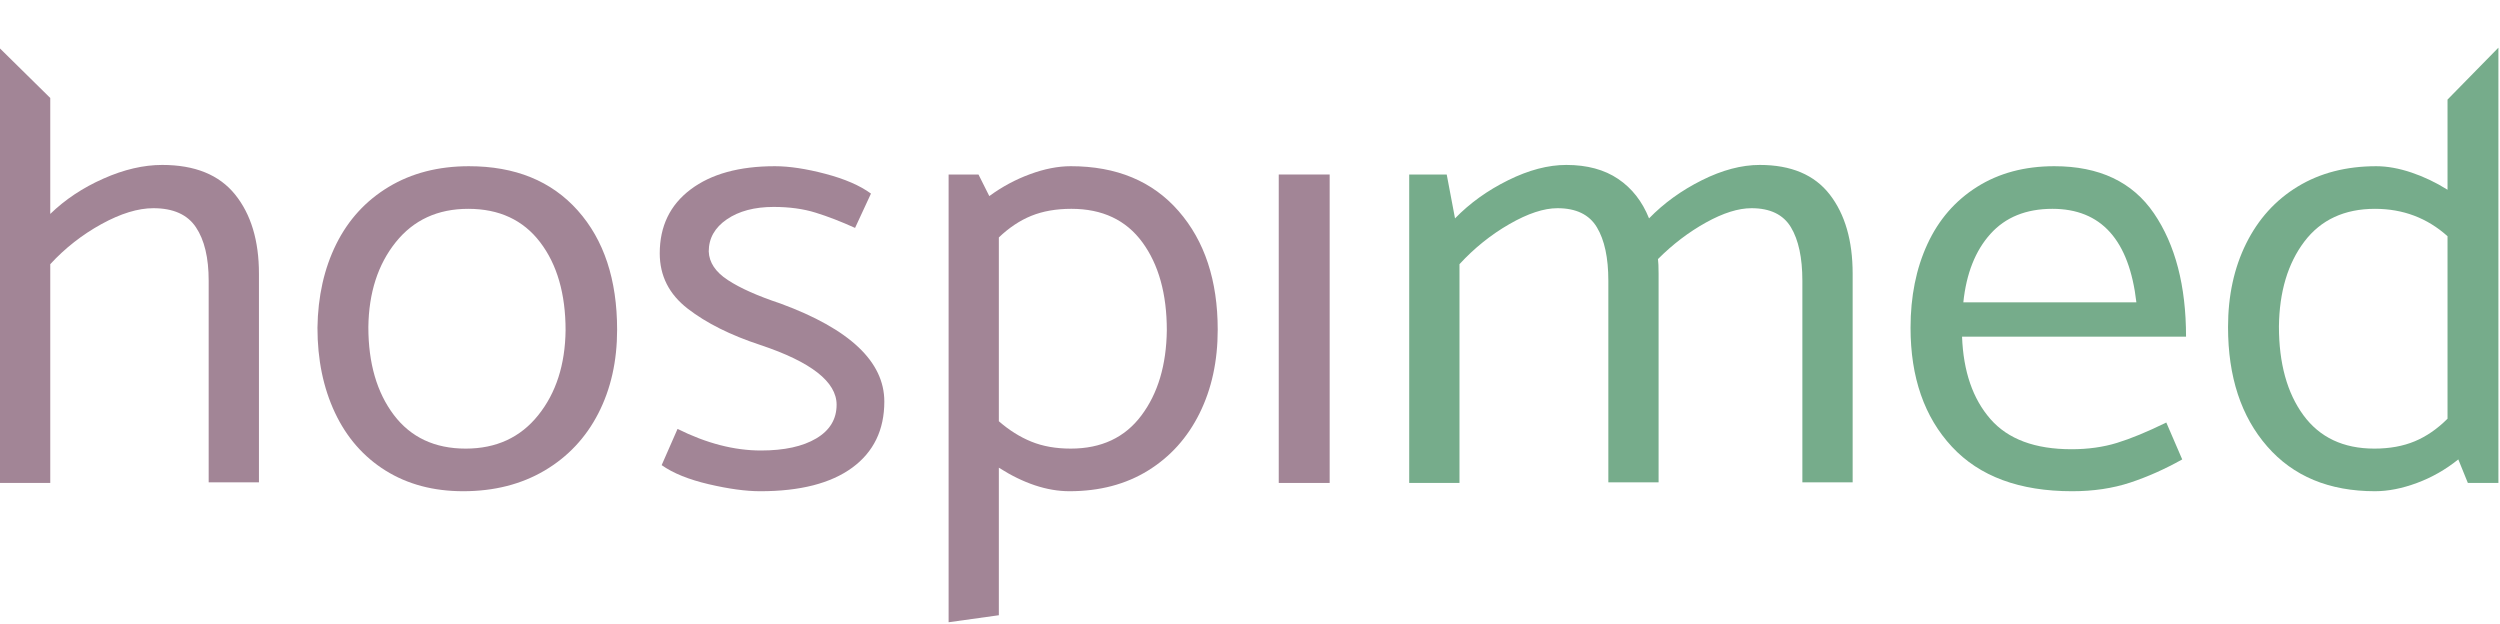 <svg width="834" height="208" viewBox="0 0 834 208" fill="none" xmlns="http://www.w3.org/2000/svg">
<path d="M78.423 64.888C83.733 71.474 86.385 80.276 86.385 91.306V160.897H69.614V93.643C69.614 86.001 68.204 80.058 65.37 75.826C62.536 71.573 57.799 69.455 51.149 69.455C46.061 69.455 40.291 71.219 33.852 74.753C27.417 78.298 21.716 82.755 16.767 88.13V161.112H0V16.17L16.767 32.687V71.368C21.716 66.56 27.625 62.632 34.487 59.594C41.35 56.538 47.898 55.023 54.118 55.023C65.02 55.023 73.12 58.312 78.423 64.888Z" fill="#A28596"/>
<path d="M179.551 138.514C185.501 131.092 188.539 121.651 188.678 110.194C188.678 98.033 185.851 88.23 180.191 80.808C174.53 73.385 166.535 69.665 156.203 69.665C146.021 69.665 137.953 73.385 132.011 80.808C126.069 88.23 123.027 97.668 122.884 109.124C122.884 121.158 125.715 130.913 131.372 138.416C137.033 145.9 145.031 149.657 155.356 149.657C165.545 149.657 173.609 145.937 179.551 138.514ZM199.613 137.879C195.438 146.017 189.453 152.384 181.677 156.981C173.894 161.566 164.833 163.87 154.509 163.87C144.604 163.87 135.974 161.566 128.615 156.981C121.259 152.384 115.631 145.937 111.742 137.675C107.848 129.398 105.905 119.946 105.905 109.343C106.048 98.88 108.137 89.577 112.165 81.443C116.197 73.316 122.037 66.945 129.674 62.345C137.318 57.752 146.233 55.448 156.419 55.448C171.842 55.448 183.938 60.366 192.714 70.194C201.483 80.026 205.869 93.286 205.869 109.975C205.869 120.449 203.787 129.741 199.613 137.879Z" fill="#A28596"/>
<path d="M220.729 155.169L226.032 143.08C235.652 147.885 244.921 150.287 253.84 150.287C261.619 150.287 267.769 148.951 272.305 146.26C276.83 143.577 279.091 139.824 279.091 135.016C279.091 127.381 270.607 120.733 253.625 115.078C243.716 111.817 235.652 107.79 229.429 102.978C223.206 98.17 220.09 92.022 220.09 84.516C220.09 75.469 223.523 68.364 230.386 63.198C237.248 58.028 246.62 55.447 258.511 55.447C263.317 55.447 268.945 56.301 275.377 57.995C281.816 59.7 286.878 61.883 290.555 64.582L285.249 76.031C280.578 73.917 276.191 72.212 272.09 70.945C267.989 69.664 263.317 69.032 258.084 69.032C251.714 69.032 246.517 70.412 242.482 73.165C238.45 75.925 236.437 79.496 236.437 83.884C236.573 87.568 238.698 90.74 242.803 93.424C246.905 96.122 252.774 98.732 260.418 101.277C283.477 109.769 295.011 120.656 295.011 133.953C295.011 143.427 291.436 150.788 284.299 156.023C277.148 161.248 266.926 163.873 253.625 163.873C248.815 163.873 243.084 163.091 236.437 161.536C229.78 159.981 224.546 157.867 220.729 155.169Z" fill="#A28596"/>
<path d="M380.756 138.618C386.278 131.269 389.105 121.787 389.251 110.192C389.251 98.03 386.523 88.231 381.081 80.809C375.629 73.383 367.74 69.663 357.408 69.663C352.32 69.663 347.861 70.451 344.041 72.003C340.217 73.558 336.616 75.96 333.216 79.21V140.527C336.616 143.492 340.217 145.766 344.041 147.322C347.861 148.884 352.244 149.655 357.203 149.655C367.389 149.655 375.241 145.989 380.756 138.618ZM393.174 70.411C401.877 80.382 406.23 93.576 406.23 109.976C406.23 120.451 404.214 129.739 400.175 137.88C396.146 146.015 390.42 152.386 382.984 156.979C375.559 161.568 366.82 163.871 356.78 163.871C349.274 163.871 341.419 161.246 333.216 156.026V205.244L316.456 207.581V58.213H326.423L330.031 65.416C334.275 62.31 338.804 59.867 343.617 58.107C348.42 56.333 352.956 55.446 357.203 55.446C372.48 55.446 384.478 60.437 393.174 70.411Z" fill="#A28596"/>
<path d="M426.59 58.214H443.576V161.112H426.59V58.214Z" fill="#A28596"/>
<path d="M610.401 64.888C615.499 71.474 618.045 80.276 618.045 91.306V160.897H601.27V93.643C601.27 86.001 599.996 80.058 597.461 75.826C594.901 71.573 590.518 69.455 584.299 69.455C579.912 69.455 574.854 71.047 569.12 74.227C563.386 77.41 558.04 81.474 553.098 86.425C553.233 87.418 553.306 89.05 553.306 91.306V160.897H536.543V93.643C536.543 86.001 535.272 80.058 532.723 75.826C530.174 71.573 525.791 69.455 519.557 69.455C515.039 69.455 509.692 71.219 503.546 74.753C497.377 78.298 491.829 82.755 486.884 88.13V161.112H470.11V58.214H482.626L485.394 72.854C490.343 67.754 496.252 63.519 503.122 60.123C509.977 56.728 516.445 55.023 522.53 55.023C529.465 55.023 535.235 56.589 539.83 59.7C544.428 62.807 547.861 67.192 550.122 72.854C555.081 67.754 560.95 63.519 567.743 60.123C574.544 56.728 580.972 55.023 587.056 55.023C597.523 55.023 605.302 58.312 610.401 64.888Z" fill="#76AC8B"/>
<path d="M654.969 100.861H712.699C710.3 80.058 700.957 69.664 684.683 69.664C675.914 69.664 669.019 72.46 664.001 78.046C658.965 83.643 655.966 91.241 654.969 100.861ZM729.262 112.318H654.542C654.969 123.917 658.128 133.066 664.001 139.791C669.87 146.516 678.887 149.864 691.053 149.864C696.575 149.864 701.629 149.159 706.227 147.746C710.826 146.33 716.307 144.077 722.677 140.952L727.987 153.263C722.177 156.52 716.381 159.093 710.588 161.007C704.781 162.916 698.346 163.873 691.264 163.873C673.716 163.873 660.352 158.922 651.156 149.024C641.953 139.123 637.358 125.895 637.358 109.346C637.358 98.882 639.228 89.579 642.979 81.445C646.723 73.315 652.245 66.947 659.538 62.347C666.82 57.751 675.414 55.447 685.33 55.447C700.322 55.447 711.399 60.686 718.543 71.15C725.686 81.624 729.262 95.333 729.262 112.318Z" fill="#76AC8B"/>
<path d="M805.564 147.214C809.446 145.593 813.099 143.081 816.495 139.682V78.796C809.702 72.702 801.631 69.665 792.299 69.665C782.106 69.665 774.254 73.316 768.732 80.588C763.221 87.876 760.387 97.324 760.252 108.92C760.252 121.223 762.973 131.092 768.418 138.514C773.863 145.936 781.756 149.657 792.091 149.657C797.171 149.657 801.671 148.839 805.564 147.214ZM833.47 15.905V161.113H823.277L820.092 153.26C815.856 156.656 811.251 159.281 806.302 161.113C801.357 162.95 796.682 163.87 792.299 163.87C777.015 163.87 765.018 158.89 756.329 148.908C747.622 138.934 743.273 125.677 743.273 109.124C743.273 98.664 745.285 89.361 749.321 81.231C753.356 73.097 759.076 66.766 766.508 62.242C773.94 57.719 782.669 55.448 792.723 55.448C796.397 55.448 800.331 56.167 804.505 57.569C808.665 58.982 812.671 60.899 816.495 63.301V33.217L833.47 15.905Z" fill="#76AC8B"/>
</svg>
